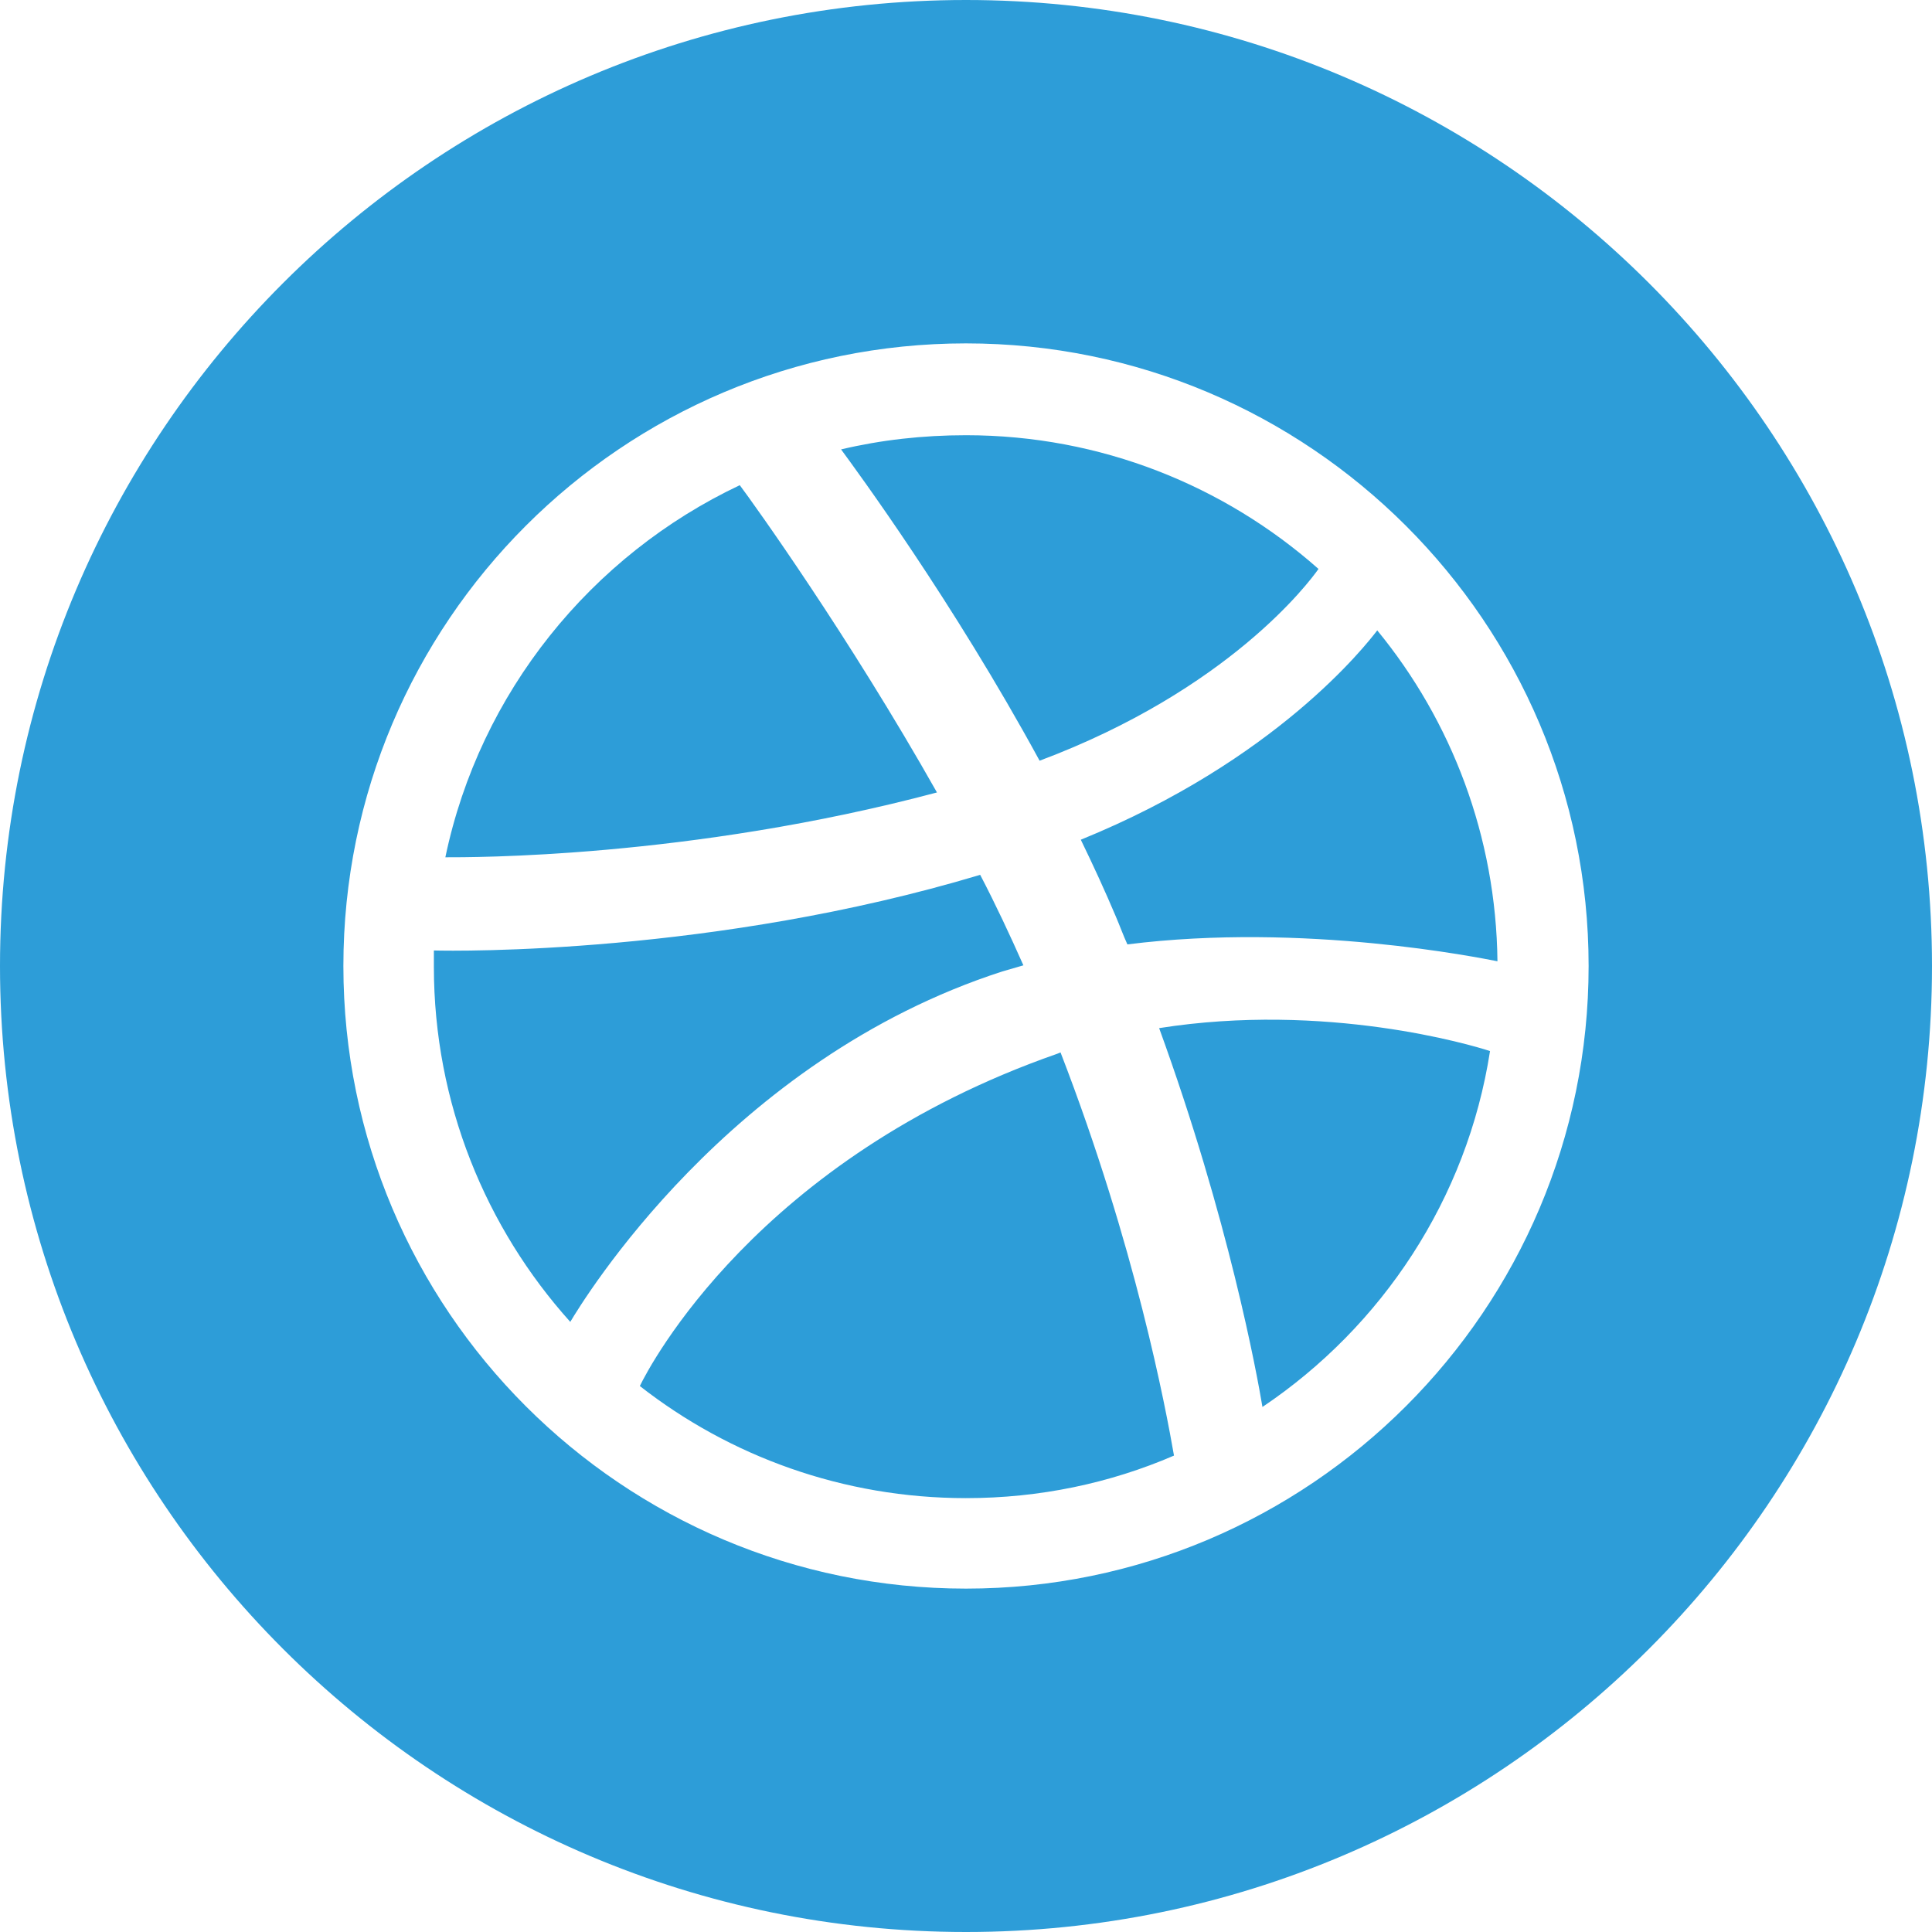 <svg width="512" height="512" xmlns="http://www.w3.org/2000/svg" clip-rule="evenodd">

 <g>
  <title>background</title>
  <rect fill="none" id="canvas_background" height="402" width="582" y="-1" x="-1"/>
 </g>
 <g>
  <title>Layer 1</title>
  <path fill="#2d9dd8" id="svg_1" d="m256,0c141.29,0 256,114.71 256,256c0,141.29 -114.71,256 -256,256c-141.29,0 -256,-114.71 -256,-256c0,-141.29 114.71,-256 256,-256zm0,91c-91.09,0 -165,73.91 -165,165c0,91.09 73.91,165 165,165c90.912,0 165,-73.91 165,-165c0,-91.09 -74.088,-165 -165,-165zm0,306.019c-32.571,0 -62.634,-11.095 -86.437,-29.707c2.505,-5.191 31.139,-60.307 110.596,-88.047c0.357,-0.178 0.538,-0.178 0.895,-0.36c19.866,51.362 27.918,94.493 30.066,106.841c-17.002,7.336 -35.614,11.273 -55.12,11.273zm78.563,-24.159c-1.432,-8.59 -8.946,-49.751 -27.38,-100.396c44.204,-6.98 82.856,4.474 87.688,6.085c-6.082,39.191 -28.631,73.016 -60.308,94.311zm-219.582,-116.682l0,-4.293c6.085,0.178 74.448,1.072 144.778,-20.044c4.115,7.874 7.874,15.926 11.451,23.981c-1.789,0.538 -3.756,1.072 -5.548,1.61c-72.656,23.443 -111.312,87.51 -114.533,92.879c-22.367,-24.876 -36.148,-57.981 -36.148,-94.133zm250.005,-89.12c19.684,23.982 31.498,54.582 31.855,87.688c-4.653,-0.894 -51.183,-10.378 -98.07,-4.471c-1.072,-2.327 -1.97,-4.835 -3.042,-7.34c-2.865,-6.798 -6.085,-13.777 -9.306,-20.4c51.899,-21.117 75.52,-51.54 78.563,-55.477zm-168.937,-38.478c3.759,5.013 28.812,39.911 52.255,81.428c-65.854,17.536 -124.017,17.18 -130.28,17.18c9.124,-43.666 38.653,-79.996 78.025,-98.608zm59.951,-13.242c35.792,0 68.541,13.424 93.416,35.435c-2.504,3.577 -23.802,32.033 -73.91,50.823c-23.086,-42.411 -48.675,-77.131 -52.612,-82.5c10.557,-2.504 21.652,-3.758 33.106,-3.758z"/>
 </g>
</svg>
